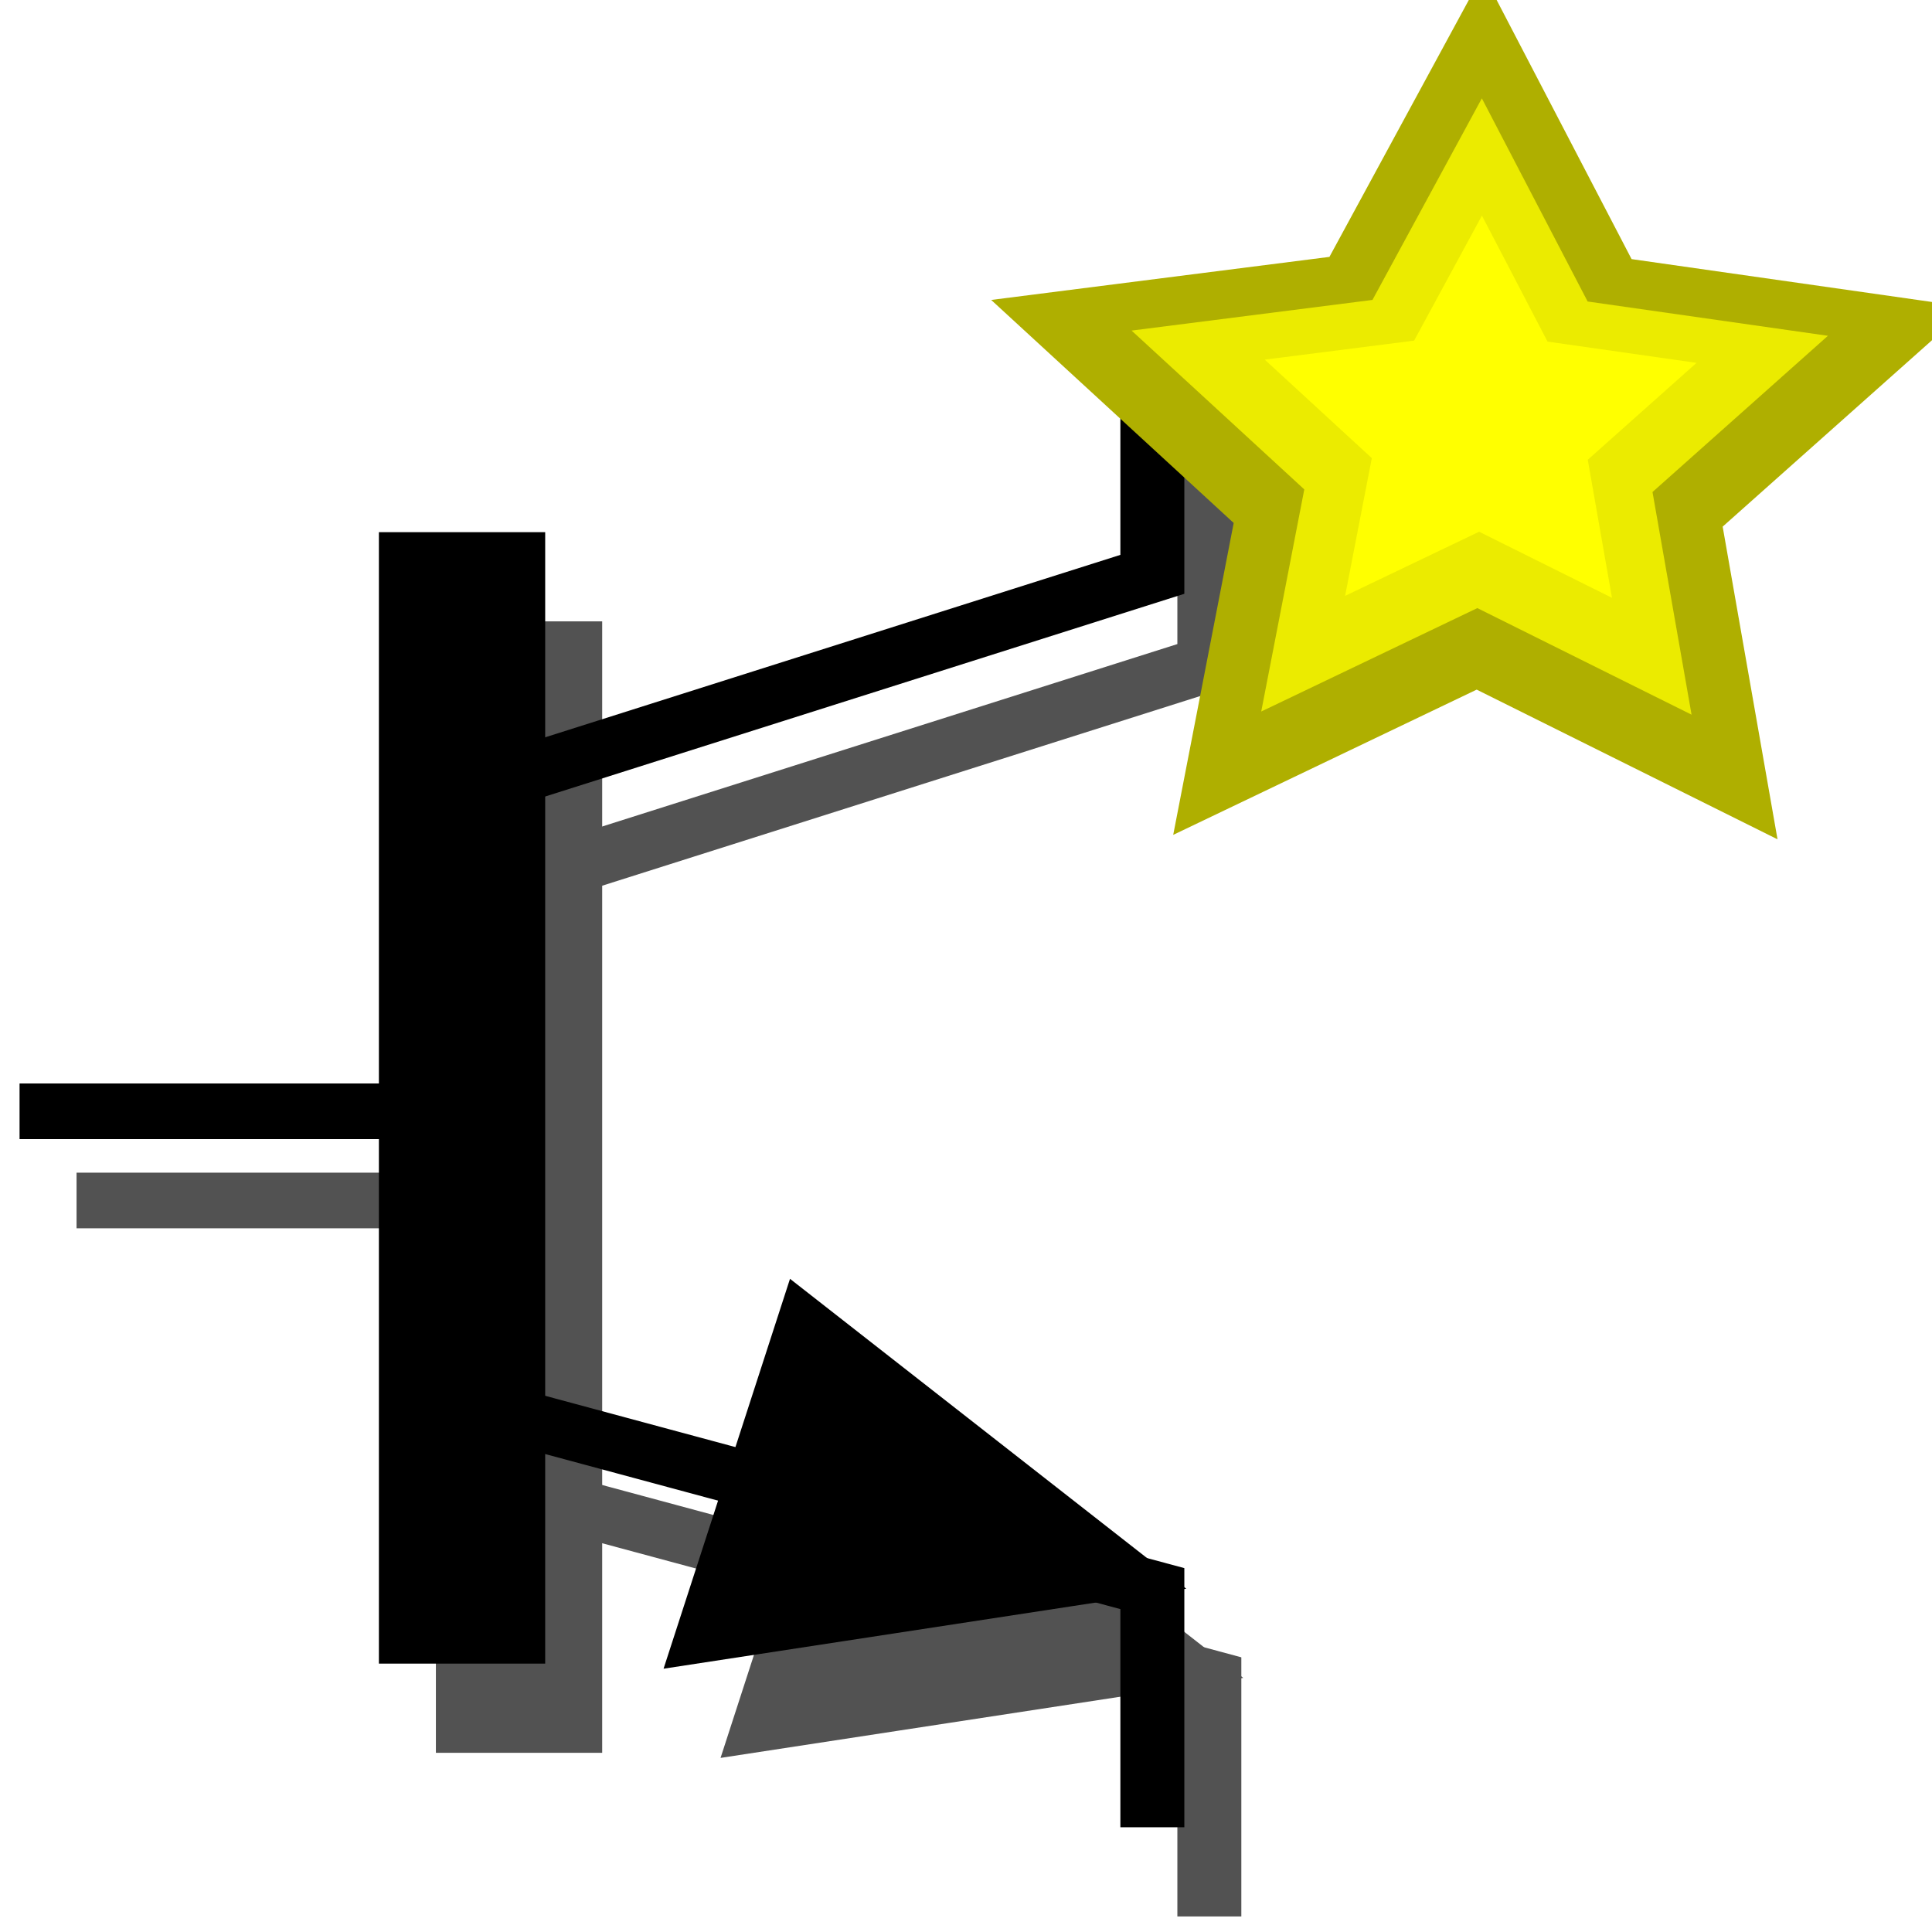 <svg xmlns="http://www.w3.org/2000/svg" height="48" width="48" version="1.1">
 <defs>
  <linearGradient id="h" y2="6.414" gradientUnits="userSpaceOnUse" x2="3.742" gradientTransform="matrix(1.069 0 0 .935 -68.9 33.266)" y1="13.722" x1="11.124">
   <stop stop-color="#afafff" offset="0"/>
   <stop stop-color="#fff" offset="1"/>
  </linearGradient>
  <linearGradient id="f" y2="206.34" gradientUnits="userSpaceOnUse" x2="189.93" gradientTransform="matrix(.052 0 0 .05 15.443 5.806)" y1="86.2" x1="128.19">
   <stop stop-color="#fff" offset="0"/>
   <stop stop-color="#fff" stop-opacity="0" offset="1"/>
  </linearGradient>
  <linearGradient id="g" y2="194.28" gradientUnits="userSpaceOnUse" x2="134.9" gradientTransform="matrix(.039 0 0 .037 19.884 9.46)" y1="53.314" x1="134.9">
   <stop stop-color="#fff" offset="0"/>
   <stop stop-color="#fff" stop-opacity=".601" offset="1"/>
  </linearGradient>
  <filter id="e" color-interpolation-filters="sRGB">
   <feGaussianBlur stdDeviation="0.663"/>
  </filter>
 </defs>
 <g transform="translate(50.2 -.6)">
  <rect height="1" width="4" y="43.266" x="-56.9" fill="#9b9b9b"/>
  <rect height="1" width="4" y="46.266" x="-66.9" fill="#9b9b9b"/>
  <rect height="1" width="4" y="41.266" x="-66.9" fill="#9b9b9b"/>
  <path fill="#9b9b9b" d="m-64.978 39.266h5.578c5.788 0 5.924 9 0 9h-5.578v-9z"/>
  <rect height="1" width="3" y="42.266" x="-56.9" fill="#d72e2e"/>
  <path fill="#d72e2e" d="m-65.855 38.266h5.578c5.788 0 5.924 9 0 9h-5.578v-9z"/>
  <rect height="1" width="3" y="45.266" x="-67.9" fill="#d72e2e"/>
  <rect height="1" width="3" y="40.266" x="-67.9" fill="#d72e2e"/>
  <path fill="url(#h)" d="m-64.9 39.266h4.659c4.403 0 4.507 7 0 7h-4.659v-7z"/>
 </g>
 <g transform="translate(-2.263 -.707)" stroke="#000">
  <g opacity=".676" filter="url(#e)" transform="matrix(1.213 0 0 1.055 .999 -.344)">
   <path stroke-width="3.406" fill="none" d="m11.673 15.629v26.645"/>
   <path stroke-width="1.31px" fill="none" d="m11.673 21.778 14.139-5.156v-5.407"/>
   <path stroke-width="1.31px" fill="none" d="m11.673 36.125 14.139 4.383v5.62"/>
   <path stroke-width="1.31px" fill="none" d="m11.158 29.267h-8.548"/>
   <path fill-rule="evenodd" stroke-width="1.31px" d="m18.735 34.403 6.333 5.695-8.354 1.47z"/>
  </g>
  <g transform="matrix(1.213 0 0 1.055 -.417 -2.56)">
   <path stroke-width="3.406" fill="none" d="m11.673 15.629v26.645"/>
   <path stroke-width="1.31px" fill="none" d="m11.673 21.778 14.139-5.156v-5.407"/>
   <path stroke-width="1.31px" fill="none" d="m11.673 36.125 14.139 4.383v5.62"/>
   <path stroke-width="1.31px" fill="none" d="m11.158 29.267h-8.548"/>
   <path fill-rule="evenodd" stroke-width="1.31px" d="m18.735 34.403 6.333 5.695-8.354 1.47z"/>
  </g>
 </g>
 <g transform="matrix(3.985,0,0,3.92,-137.33,-44.306)">
  <path stroke-linejoin="round" style="color:#000000" d="m23.811 10.899v2.348h-2.453v1.984h2.453v2.347h2.073v-2.347h2.451v-1.984h-2.451v-2.348h-2.073z" fill-rule="evenodd" stroke="#0aa30a" stroke-linecap="round" stroke-width=".185" fill="#13d913"/>
  <path style="color:#000000" fill-rule="evenodd" fill="url(#f)" d="m23.911 10.989v2.349h-2.458v1.803h2.002c0.682-1.258 2.966-1.463 4.219-1.803h-1.887v-2.349h-1.876z"/>
  <path opacity=".77" style="color:#000000" d="m24 11.079v2.349h-2.454v1.623h2.454v2.346h1.695v-2.346h2.449v-1.624h-2.449v-2.349h-1.695z" stroke="url(#g)" stroke-linecap="round" stroke-width=".185" fill="none"/>
 </g>
 <g transform="matrix(3.433,0,0,3.187,-3.021,20.086)">
  <path fill="#afaf00" d="m12 5.5-2.517-1.349-2.539 1.309 0.506-2.811-2.029-2.01 2.83-0.388 1.285-2.551 1.243 2.571 2.823 0.434-2.061 1.977z" transform="matrix(.865 0 0 .865 3.364 -4.517)"/>
  <path fill="#ebeb00" d="m12 5.5-2.517-1.349-2.539 1.309 0.506-2.811-2.029-2.01 2.83-0.388 1.285-2.551 1.243 2.571 2.823 0.434-2.061 1.977z" transform="matrix(.616 0 0 .616 5.73 -4.119)"/>
  <path fill="#ff0" d="m12 5.5-2.517-1.349-2.539 1.309 0.506-2.811-2.029-2.01 2.83-0.388 1.285-2.551 1.243 2.571 2.823 0.434-2.061 1.977z" transform="matrix(.382 0 0 .382 7.962 -3.743)"/>
 </g>
 <rect y="28.1" width="4" x="-13" height="1"/>
 <path d="m-21.955 24.1h5.578c5.788 0 5.924 9 0 9h-5.578v-9z"/>
 <rect y="31.1" width="4" x="-25" height="1"/>
 <rect y="26.1" width="4" x="-25" height="1"/>
 <path fill="#afafff" d="m-21 25.1h4.659c4.403 0 4.507 7 0 7h-4.659v-7z"/>
</svg>
